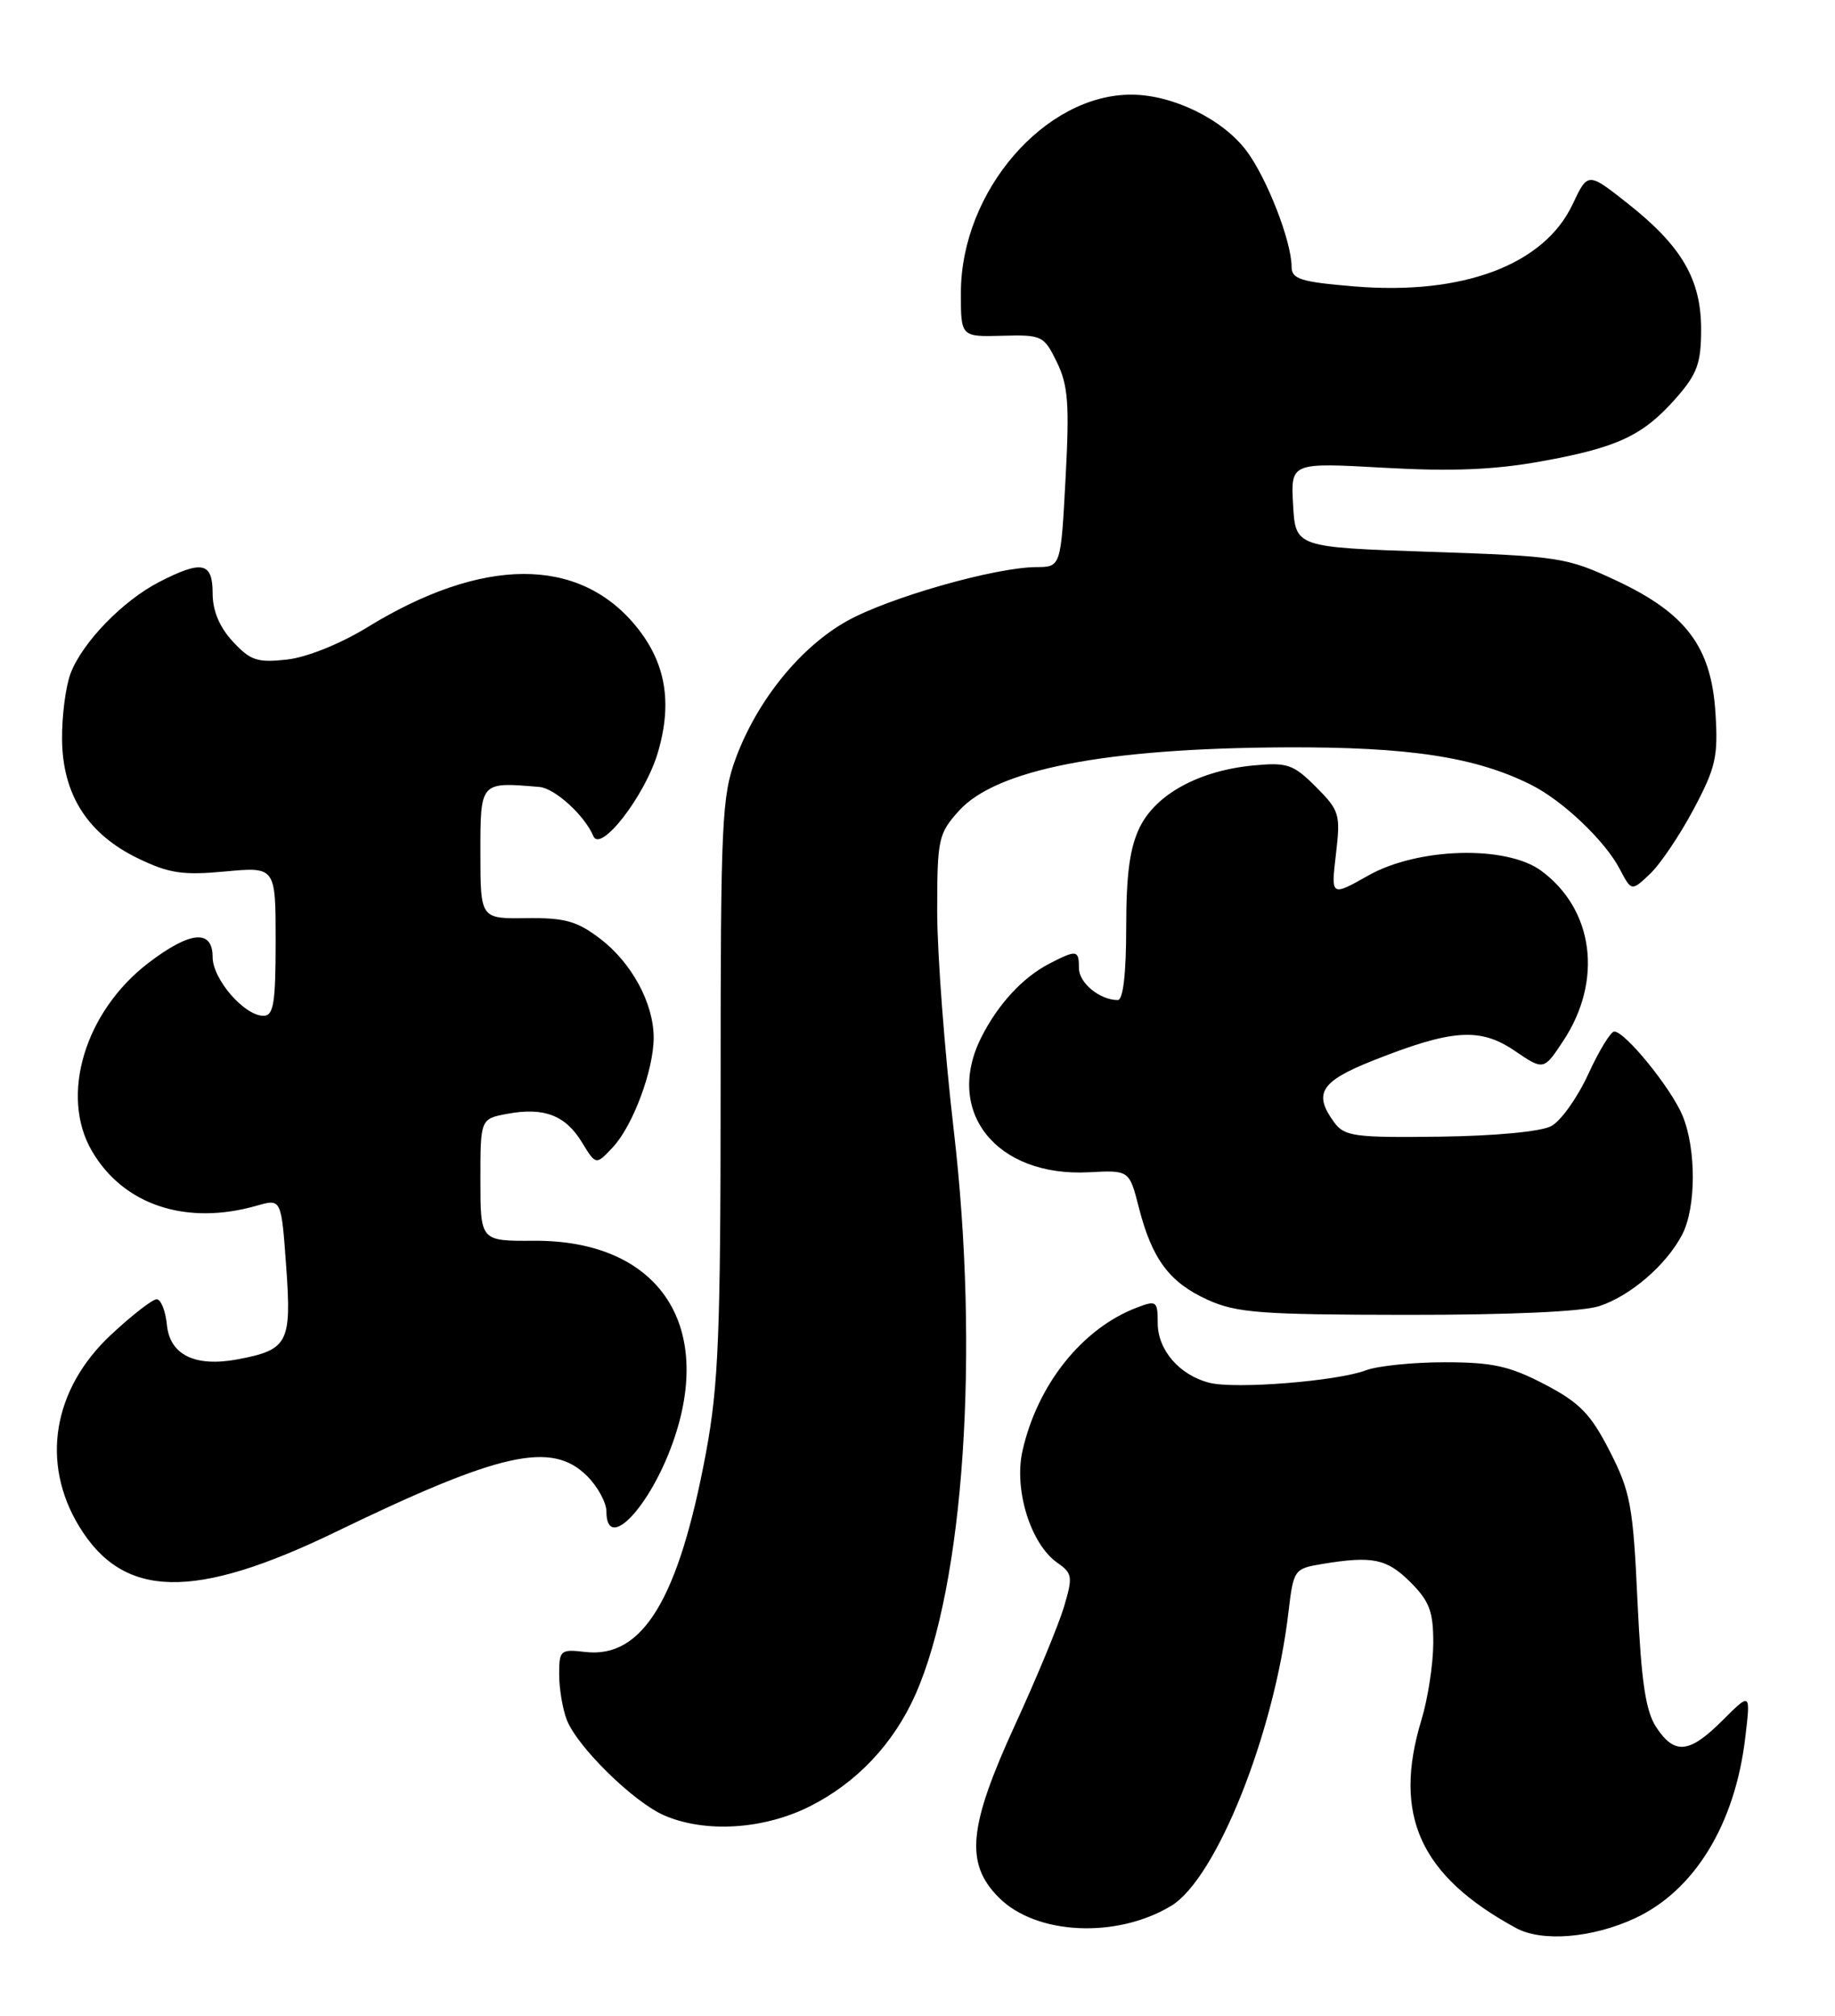 <?xml version="1.0" encoding="UTF-8" standalone="no"?>
<!DOCTYPE svg PUBLIC "-//W3C//DTD SVG 1.1//EN" "http://www.w3.org/Graphics/SVG/1.1/DTD/svg11.dtd" >
<svg xmlns="http://www.w3.org/2000/svg" xmlns:xlink="http://www.w3.org/1999/xlink" version="1.1" viewBox="0 0 233 256">
 <g >
 <path fill="currentColor"
d=" M 207.60 243.61 C 215.18 240.08 220.32 231.65 221.61 220.63 C 222.29 214.91 222.29 214.91 218.74 218.46 C 214.50 222.70 212.63 222.89 210.29 219.33 C 208.95 217.27 208.40 213.57 207.92 203.31 C 207.36 191.21 207.03 189.44 204.39 184.28 C 201.97 179.55 200.59 178.13 196.13 175.80 C 191.68 173.48 189.52 173.00 183.45 173.00 C 179.42 173.00 174.92 173.46 173.44 174.02 C 169.82 175.40 156.87 176.44 153.59 175.61 C 149.78 174.66 147.00 171.45 147.00 168.02 C 147.00 165.22 146.84 165.11 144.37 166.05 C 137.42 168.69 131.73 175.82 129.83 184.25 C 128.72 189.19 130.87 196.09 134.25 198.46 C 136.18 199.81 136.24 200.24 135.09 204.09 C 134.40 206.38 131.63 213.08 128.92 218.98 C 122.94 232.01 122.50 236.66 126.85 241.00 C 131.59 245.74 141.83 246.21 148.73 242.02 C 154.46 238.53 161.79 220.17 163.60 204.76 C 164.24 199.33 164.32 199.21 167.87 198.62 C 174.27 197.56 176.09 197.94 179.08 200.92 C 181.51 203.35 182.00 204.66 181.99 208.67 C 181.98 211.33 181.31 215.71 180.49 218.41 C 176.81 230.53 180.31 238.22 192.50 244.85 C 195.81 246.65 202.19 246.12 207.60 243.61 Z  M 102.76 229.43 C 108.74 226.45 113.47 221.45 116.25 215.17 C 122.41 201.23 124.40 171.82 121.10 143.50 C 119.95 133.60 119.00 121.12 119.00 115.77 C 119.00 106.55 119.15 105.87 121.75 102.98 C 126.50 97.70 140.31 95.02 163.23 94.91 C 178.93 94.84 187.38 96.13 194.46 99.69 C 198.45 101.70 203.80 106.78 205.66 110.35 C 207.16 113.20 207.16 113.20 209.48 111.01 C 210.77 109.81 213.26 106.12 215.02 102.82 C 217.86 97.49 218.18 96.09 217.82 90.52 C 217.29 82.13 214.08 77.87 205.19 73.71 C 198.93 70.78 197.95 70.63 181.58 70.08 C 164.50 69.50 164.50 69.50 164.19 64.12 C 163.89 58.74 163.89 58.74 175.69 59.40 C 184.29 59.89 189.73 59.67 195.69 58.59 C 205.40 56.84 208.64 55.32 212.85 50.52 C 215.50 47.50 216.00 46.12 216.00 41.83 C 216.00 35.48 213.55 31.27 206.68 25.84 C 201.62 21.84 201.62 21.84 199.68 25.95 C 196.06 33.64 185.73 37.52 171.94 36.37 C 165.17 35.81 164.00 35.44 164.00 33.89 C 164.00 30.66 160.86 22.59 158.26 19.14 C 155.24 15.13 148.94 12.05 143.71 12.02 C 132.68 11.96 122.03 24.29 122.01 37.14 C 122.00 42.78 122.00 42.78 127.25 42.64 C 132.31 42.50 132.56 42.63 134.20 46.00 C 135.63 48.93 135.81 51.34 135.30 60.75 C 134.70 72.00 134.70 72.00 131.60 72.02 C 126.36 72.04 112.86 75.89 107.54 78.87 C 101.62 82.19 96.17 88.92 93.44 96.26 C 91.65 101.10 91.50 104.32 91.50 138.00 C 91.50 169.34 91.24 175.91 89.64 184.50 C 86.18 203.08 81.60 210.64 74.32 209.79 C 71.16 209.42 71.00 209.56 71.00 212.64 C 71.00 214.41 71.43 217.01 71.96 218.39 C 73.26 221.80 80.43 228.85 84.33 230.54 C 89.50 232.79 96.91 232.35 102.76 229.43 Z  M 42.68 194.52 C 63.56 184.41 70.06 182.97 74.55 187.45 C 75.90 188.80 77.00 190.83 77.00 191.95 C 77.00 197.22 82.51 191.47 85.46 183.12 C 90.78 168.04 83.44 157.46 67.75 157.57 C 61.00 157.61 61.00 157.61 61.00 149.85 C 61.00 142.09 61.00 142.09 64.41 141.45 C 69.06 140.58 71.81 141.63 73.90 145.08 C 75.67 147.98 75.67 147.98 77.80 145.71 C 80.35 143.00 83.00 135.90 83.00 131.78 C 83.00 127.42 80.21 122.26 76.20 119.21 C 73.27 116.97 71.71 116.54 66.84 116.60 C 61.00 116.68 61.00 116.68 61.00 108.34 C 61.00 99.22 60.94 99.30 68.50 99.94 C 70.46 100.11 74.25 103.57 75.34 106.18 C 76.25 108.37 81.90 101.06 83.52 95.61 C 85.42 89.21 84.53 84.10 80.71 79.47 C 73.43 70.63 61.22 70.70 46.63 79.67 C 43.20 81.77 38.96 83.48 36.44 83.76 C 32.69 84.18 31.80 83.89 29.57 81.48 C 27.87 79.65 27.00 77.57 27.00 75.35 C 27.00 71.39 25.66 71.11 20.21 73.91 C 15.58 76.30 10.48 81.56 8.97 85.50 C 8.34 87.15 7.85 90.93 7.88 93.90 C 7.94 100.92 11.14 105.92 17.53 109.01 C 21.45 110.91 23.21 111.18 28.60 110.67 C 35.00 110.08 35.00 110.08 35.00 119.54 C 35.00 127.41 34.74 129.00 33.45 129.00 C 31.02 129.00 27.00 124.35 27.00 121.55 C 27.00 117.98 24.17 118.23 18.88 122.26 C 10.78 128.44 7.56 139.13 11.67 146.17 C 15.68 153.05 23.65 155.68 32.62 153.11 C 35.72 152.22 35.72 152.22 36.34 160.86 C 37.04 170.55 36.58 171.42 30.17 172.63 C 24.76 173.64 21.56 172.07 21.19 168.23 C 21.01 166.45 20.43 165.00 19.89 165.00 C 19.36 165.00 16.73 167.04 14.07 169.53 C 6.70 176.43 5.15 185.79 10.05 193.84 C 15.66 203.07 24.64 203.26 42.68 194.52 Z  M 203.10 165.86 C 207.07 164.54 211.59 160.63 213.59 156.80 C 215.38 153.36 215.40 145.90 213.63 141.65 C 212.16 138.15 206.35 131.00 204.97 131.00 C 204.52 131.00 203.03 133.44 201.67 136.41 C 200.30 139.39 198.19 142.36 196.97 143.01 C 195.67 143.71 189.82 144.26 182.81 144.35 C 172.04 144.49 170.72 144.31 169.43 142.56 C 166.72 138.88 167.66 137.35 174.25 134.72 C 184.33 130.71 187.91 130.45 192.29 133.42 C 196.01 135.95 196.01 135.95 198.49 132.19 C 203.56 124.53 202.38 115.49 195.68 110.57 C 191.24 107.32 180.04 107.63 173.75 111.18 C 169.00 113.86 169.00 113.86 169.63 108.48 C 170.23 103.40 170.09 102.94 167.09 99.93 C 164.21 97.05 163.46 96.80 159.12 97.21 C 152.29 97.87 146.84 100.82 144.75 105.00 C 143.47 107.57 143.00 110.95 143.00 117.75 C 143.00 123.63 142.61 127.00 141.93 127.00 C 139.65 127.00 137.00 124.83 137.00 122.96 C 137.00 120.62 136.71 120.58 133.20 122.40 C 129.84 124.15 126.73 127.53 124.62 131.70 C 119.85 141.14 126.48 149.49 138.25 148.87 C 143.39 148.60 143.39 148.60 144.60 153.33 C 146.28 159.90 148.48 162.86 153.33 165.06 C 156.99 166.73 160.06 166.96 178.60 166.98 C 191.75 166.99 200.98 166.57 203.10 165.86 Z "/>
</g>
</svg>